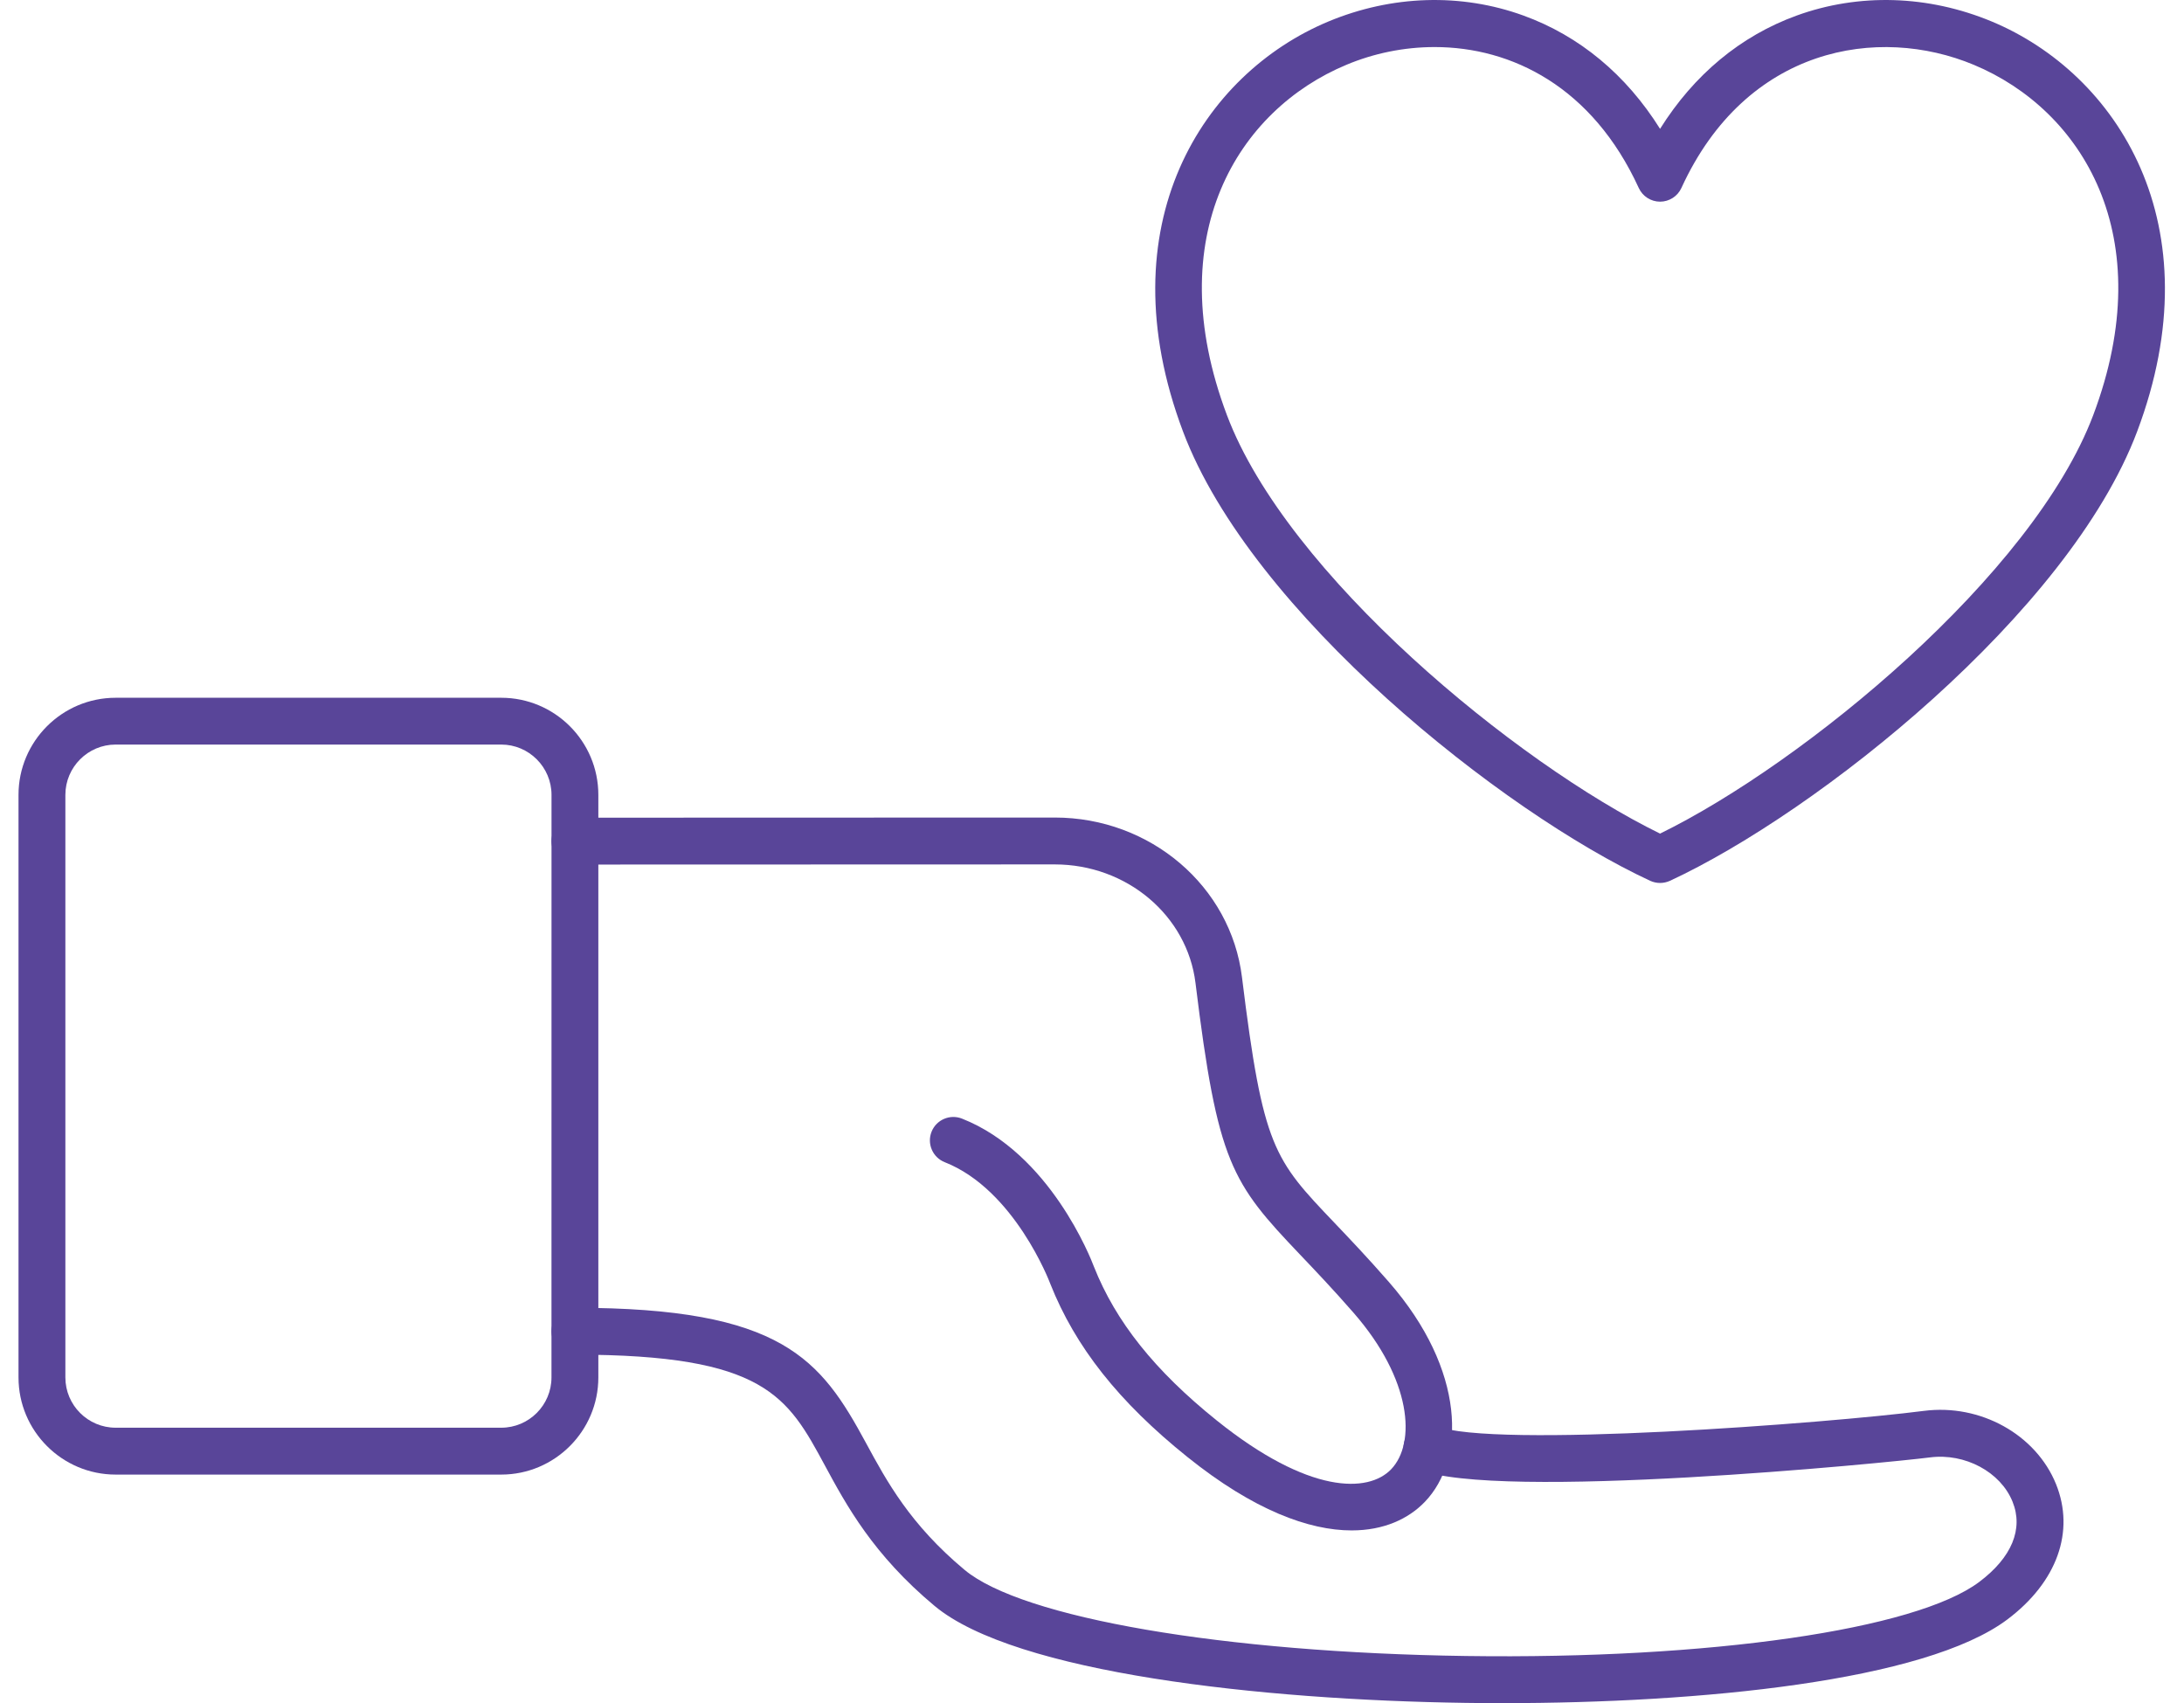 <svg width="59" height="46" viewBox="0 0 59 46" fill="none" xmlns="http://www.w3.org/2000/svg">
<path fill-rule="evenodd" clip-rule="evenodd" d="M36.514 41.335C35.368 41.335 33.872 40.794 32.075 39.35C30.223 37.864 29.047 36.376 28.372 34.671C28.371 34.667 28.369 34.662 28.367 34.658C28.358 34.633 27.408 32.133 25.522 31.39C25.197 31.262 25.037 30.894 25.165 30.569C25.293 30.244 25.66 30.085 25.986 30.212C28.365 31.149 29.474 34.002 29.552 34.211C30.143 35.701 31.197 37.021 32.868 38.364C35.361 40.365 36.965 40.326 37.581 39.684C38.26 38.975 38.136 37.255 36.567 35.458C36.003 34.812 35.539 34.326 35.131 33.897C33.265 31.94 32.894 31.418 32.296 26.55C32.071 24.724 30.437 23.347 28.495 23.347C28.494 23.347 28.494 23.347 28.493 23.347L15.532 23.351C15.532 23.351 15.532 23.351 15.532 23.351C15.182 23.351 14.899 23.068 14.898 22.718C14.898 22.369 15.182 22.085 15.531 22.085L28.493 22.081C28.493 22.081 28.494 22.081 28.495 22.081C31.076 22.081 33.25 23.935 33.552 26.396C34.119 31.001 34.413 31.31 36.047 33.024C36.444 33.441 36.938 33.958 37.52 34.625C39.607 37.014 39.59 39.42 38.494 40.561C38.049 41.025 37.382 41.335 36.514 41.335Z" fill="#594599"/>
<path fill-rule="evenodd" clip-rule="evenodd" d="M40.603 46C40.261 46 39.924 45.999 39.59 45.993C34.082 45.916 27.422 45.187 25.247 43.374C23.587 41.99 22.864 40.654 22.284 39.581C21.275 37.714 20.666 36.588 15.531 36.588C15.182 36.588 14.898 36.305 14.898 35.955C14.899 35.606 15.182 35.322 15.531 35.322C21.136 35.322 22.171 36.711 23.397 38.978C23.954 40.006 24.585 41.173 26.058 42.401C27.616 43.7 33.062 44.635 39.608 44.727C46.18 44.82 51.75 44.017 53.468 42.727C54.348 42.066 54.668 41.295 54.367 40.556C54.042 39.755 53.084 39.242 52.139 39.363C51.007 39.508 40.439 40.55 38.311 39.687C37.987 39.555 37.831 39.186 37.962 38.862C38.093 38.539 38.462 38.382 38.786 38.514C40.317 39.133 49.379 38.44 51.978 38.106C53.498 37.912 54.996 38.742 55.541 40.08C56.062 41.363 55.571 42.731 54.228 43.74C51.998 45.413 45.909 46 40.603 46Z" fill="#594599"/>
<path fill-rule="evenodd" clip-rule="evenodd" d="M3.124 20.11C2.375 20.11 1.766 20.72 1.766 21.469V37.203C1.766 37.952 2.375 38.561 3.124 38.561L13.541 38.561C14.289 38.561 14.898 37.952 14.898 37.203L14.899 21.469C14.899 20.72 14.289 20.11 13.541 20.11L3.124 20.11ZM13.541 39.827H3.124C1.677 39.827 0.5 38.649 0.5 37.203V21.469C0.5 20.022 1.677 18.846 3.124 18.846L13.541 18.846C14.988 18.846 16.164 20.022 16.164 21.469V37.203C16.164 38.649 14.987 39.827 13.541 39.827Z" fill="#594599"/>
<path fill-rule="evenodd" clip-rule="evenodd" d="M38.756 1.271C37.924 1.271 37.108 1.442 36.373 1.75C33.45 2.968 31.319 6.367 33.145 11.212C34.77 15.524 40.948 20.606 44.846 22.515C48.745 20.606 54.922 15.524 56.548 11.212C58.373 6.367 56.242 2.968 53.32 1.75C50.743 0.675 47.172 1.258 45.422 5.078C45.319 5.302 45.094 5.447 44.846 5.447C44.599 5.447 44.374 5.302 44.271 5.078C43.02 2.348 40.839 1.271 38.756 1.271ZM44.846 23.848C44.755 23.848 44.664 23.828 44.58 23.79C40.593 21.94 33.805 16.555 31.96 11.658C29.848 6.053 32.514 1.987 35.886 0.581C37.601 -0.133 39.472 -0.191 41.155 0.42C42.67 0.97 43.929 2.017 44.846 3.48C45.763 2.017 47.022 0.97 48.537 0.42C50.221 -0.191 52.092 -0.133 53.807 0.581C57.179 1.987 59.845 6.053 57.733 11.658C55.888 16.555 49.099 21.94 45.113 23.79C45.028 23.828 44.937 23.848 44.846 23.848Z" fill="#594599"/>
</svg>
